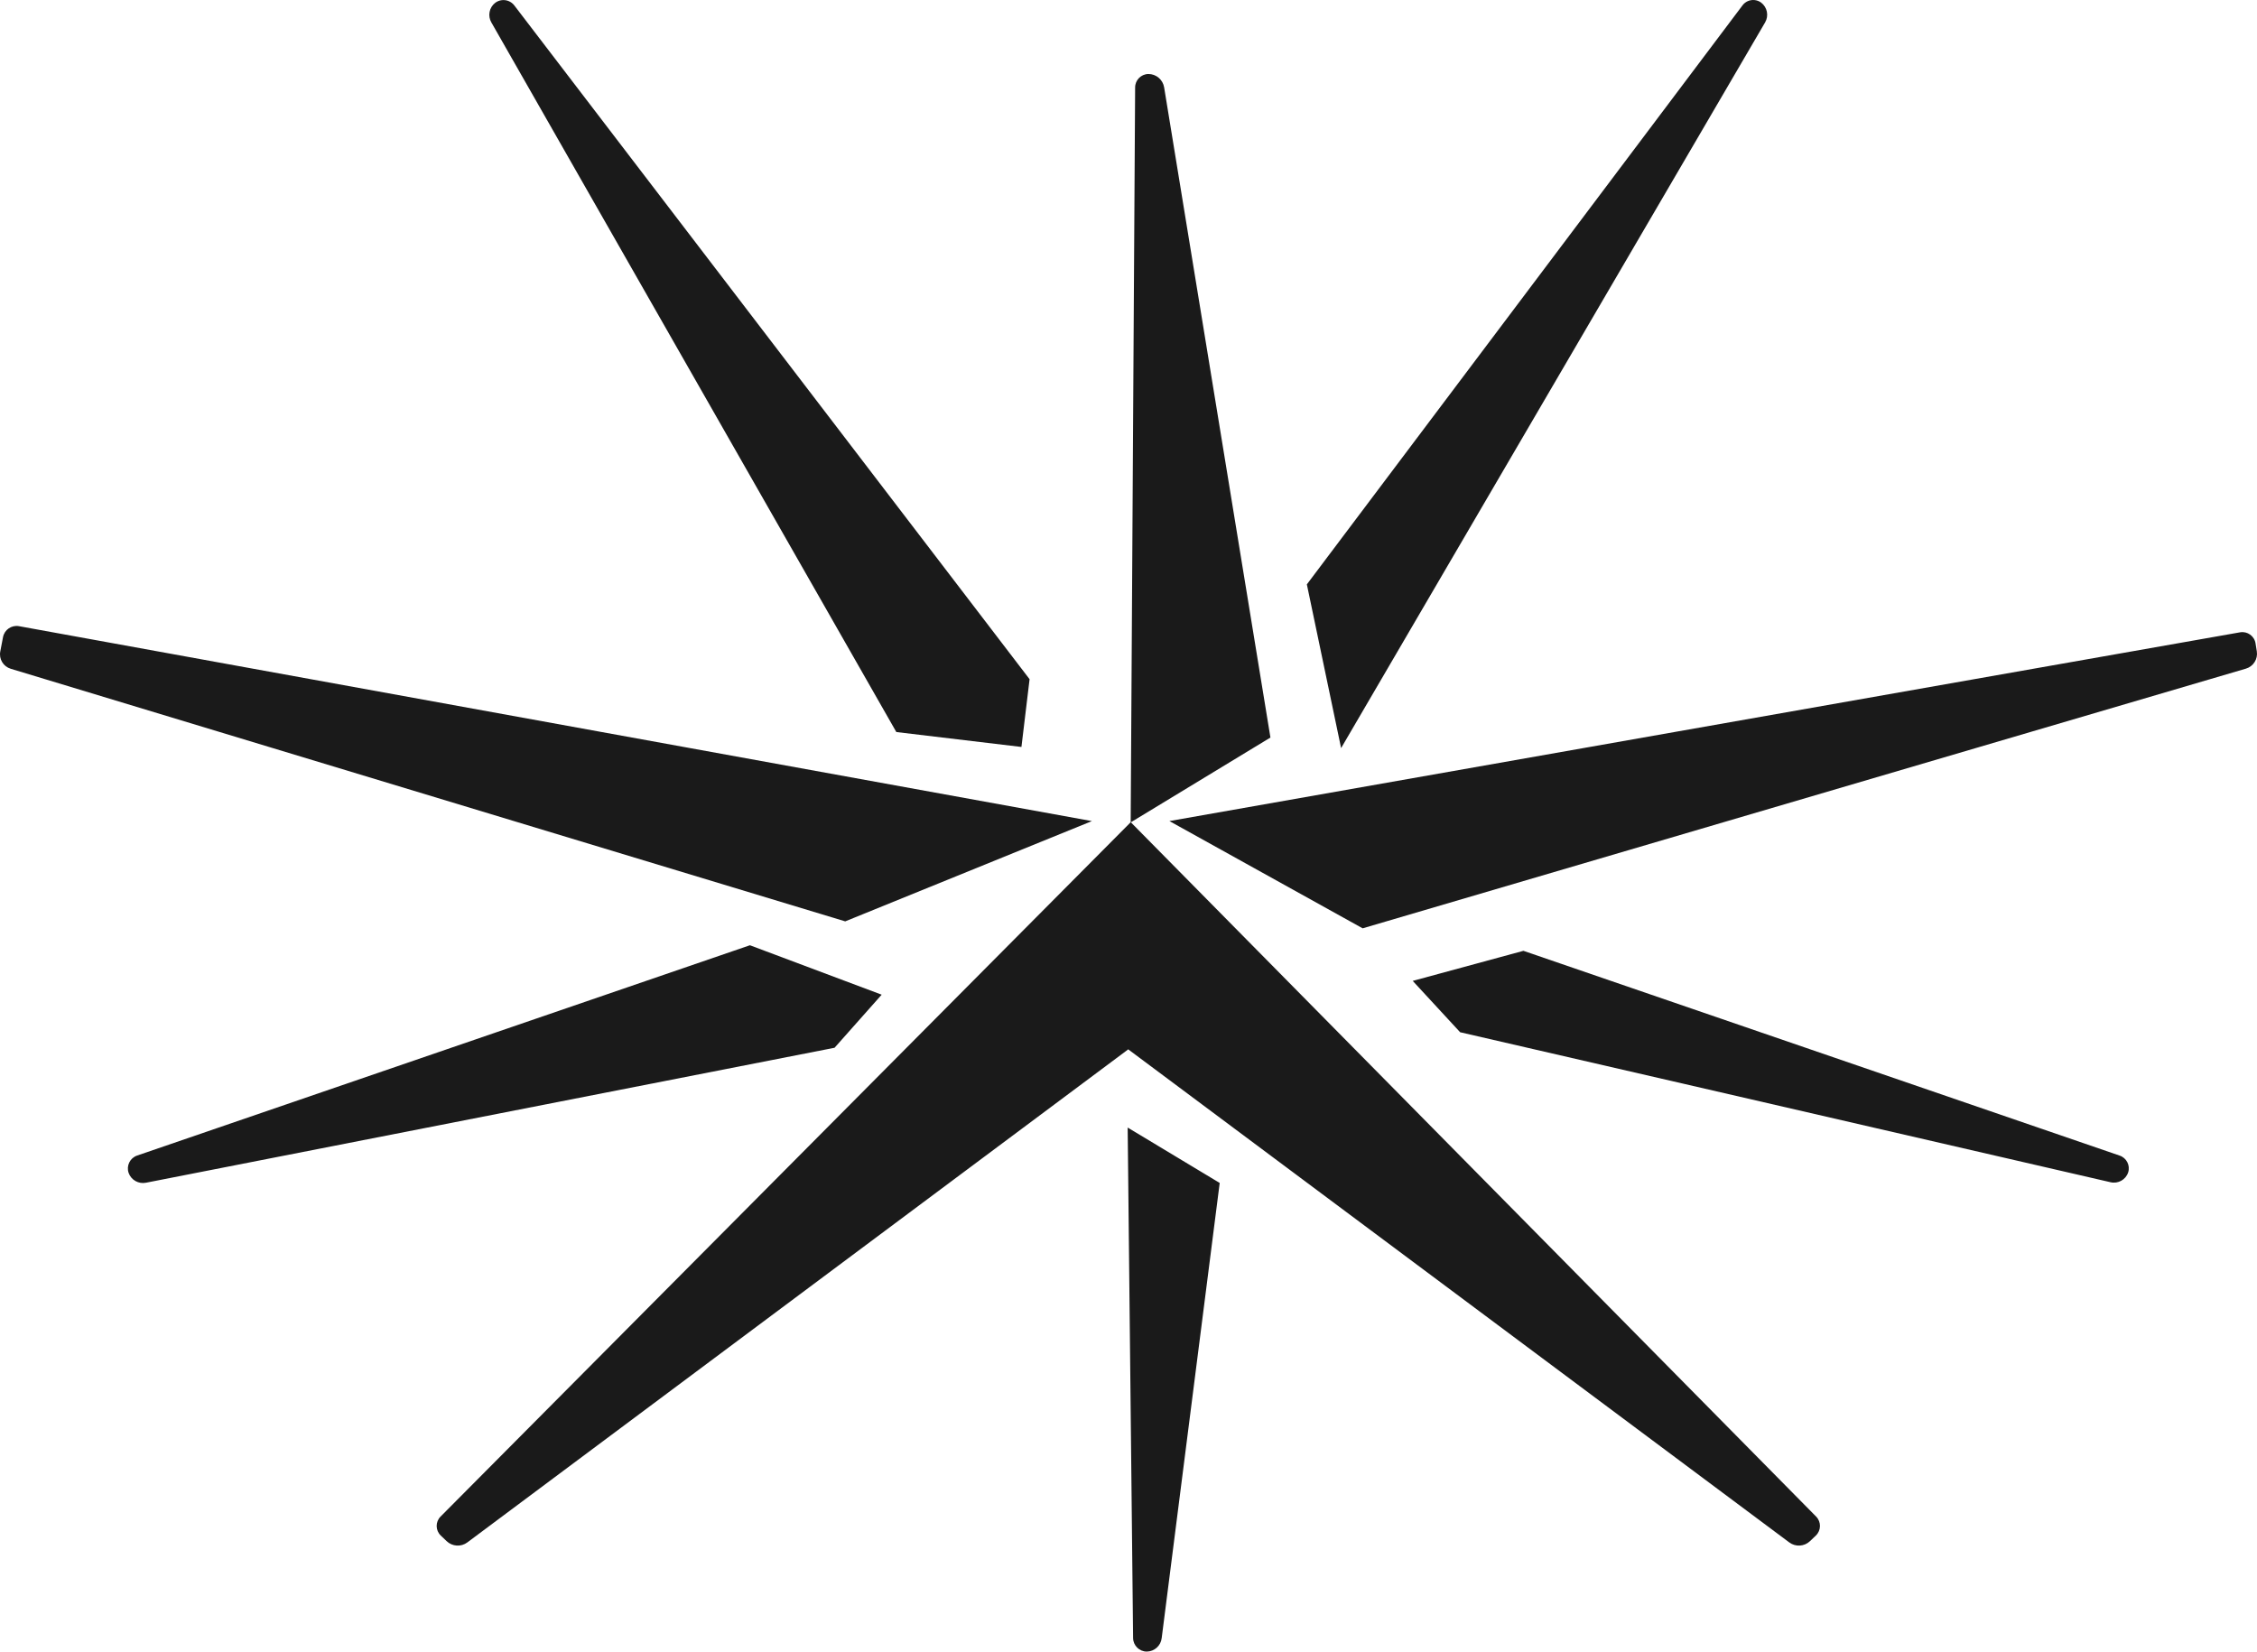 <?xml version="1.0" encoding="UTF-8" standalone="no"?>
<svg
   viewBox="0 0 499.312 365.402"
   version="1.1"
   id="svg1"
   xml:space="preserve"
   width="499.312"
   height="365.402"
   xmlns="http://www.w3.org/2000/svg"
   xmlns:svg="http://www.w3.org/2000/svg"><defs
     id="defs1" /><!--! Font Awesome Free 6.7.2 by @fontawesome - https://fontawesome.com License - https://fontawesome.com/license/free (Icons: CC BY 4.0, Fonts: SIL OFL 1.1, Code: MIT License) Copyright 2024 Fonticons, Inc. --><g
     id="layer7"
     style="display:inline"
     transform="translate(-6.344,-73.299)"><path
       id="path28"
       style="display:inline;opacity:1;fill:#1a1a1a;stroke:none;stroke-width:1px;stroke-linecap:butt;stroke-linejoin:miter;stroke-opacity:1"
       d="m 394.521,73.316 c -1.05,-0.113 -2.082,0.342 -2.705,1.195 l -96.359,128.078 7.576,36.223 93.799,-160.549 c 0.863,-1.477 0.483,-3.366 -0.883,-4.395 -0.419,-0.306 -0.912,-0.497 -1.428,-0.553 z m -277.176,0.02 c -0.524,0.065 -1.021,0.267 -1.443,0.584 -1.338,1.034 -1.7,2.901 -0.844,4.359 l 89.58,156.979 27.678,3.301 1.801,-14.992 L 120.121,74.498 c -0.653,-0.853 -1.709,-1.295 -2.775,-1.162 z m 143.055,16.334 c -1.636,0.023 -2.947,1.364 -2.934,3 l -0.984,162.547 c -50.835,51.15 -101.799,102.427 -152.68,153.621 -1.16,1.168 -1.135,3.061 0.057,4.197 l 1.299,1.238 c 1.254,1.195 3.188,1.312 4.576,0.275 l 146.264,-109.125 v 0.084 l 146.186,109.043 c 1.389,1.036 3.322,0.918 4.576,-0.277 l 1.299,-1.238 c 1.194,-1.137 1.222,-3.033 0.062,-4.205 L 256.517,255.228 287.4,236.476 263.884,92.631 C 263.605,90.923 262.13,89.67 260.4,89.67 Z M 10.531,211.834 c -1.64,-0.289 -3.207,0.793 -3.52,2.428 l -0.607,3.18 c -0.321,1.675 0.674,3.322 2.307,3.816 L 193.33,277.146 247.906,254.963 Z m 491.385,1.361 -236.869,41.76 42.756,23.732 195.396,-57.453 c 1.648,-0.484 2.681,-2.114 2.416,-3.811 l -0.279,-1.771 c -0.255,-1.63 -1.794,-2.735 -3.42,-2.457 z M 172.248,282.431 36.675,328.959 c -1.571,0.539 -2.412,2.244 -1.883,3.818 0.558,1.597 2.215,2.533 3.871,2.188 L 190.972,305.111 201.394,293.369 Z m 171.119,1.232 -24.488,6.654 10.486,11.357 143.908,33.191 c 1.659,0.383 3.337,-0.556 3.879,-2.17 0.499,-1.559 -0.354,-3.229 -1.91,-3.738 z m -87.551,39.102 1.201,112.936 c 0.018,1.662 1.369,3 3.031,3 1.691,-0.021 3.102,-1.296 3.295,-2.977 l 12.834,-100.703 z" /></g></svg>
